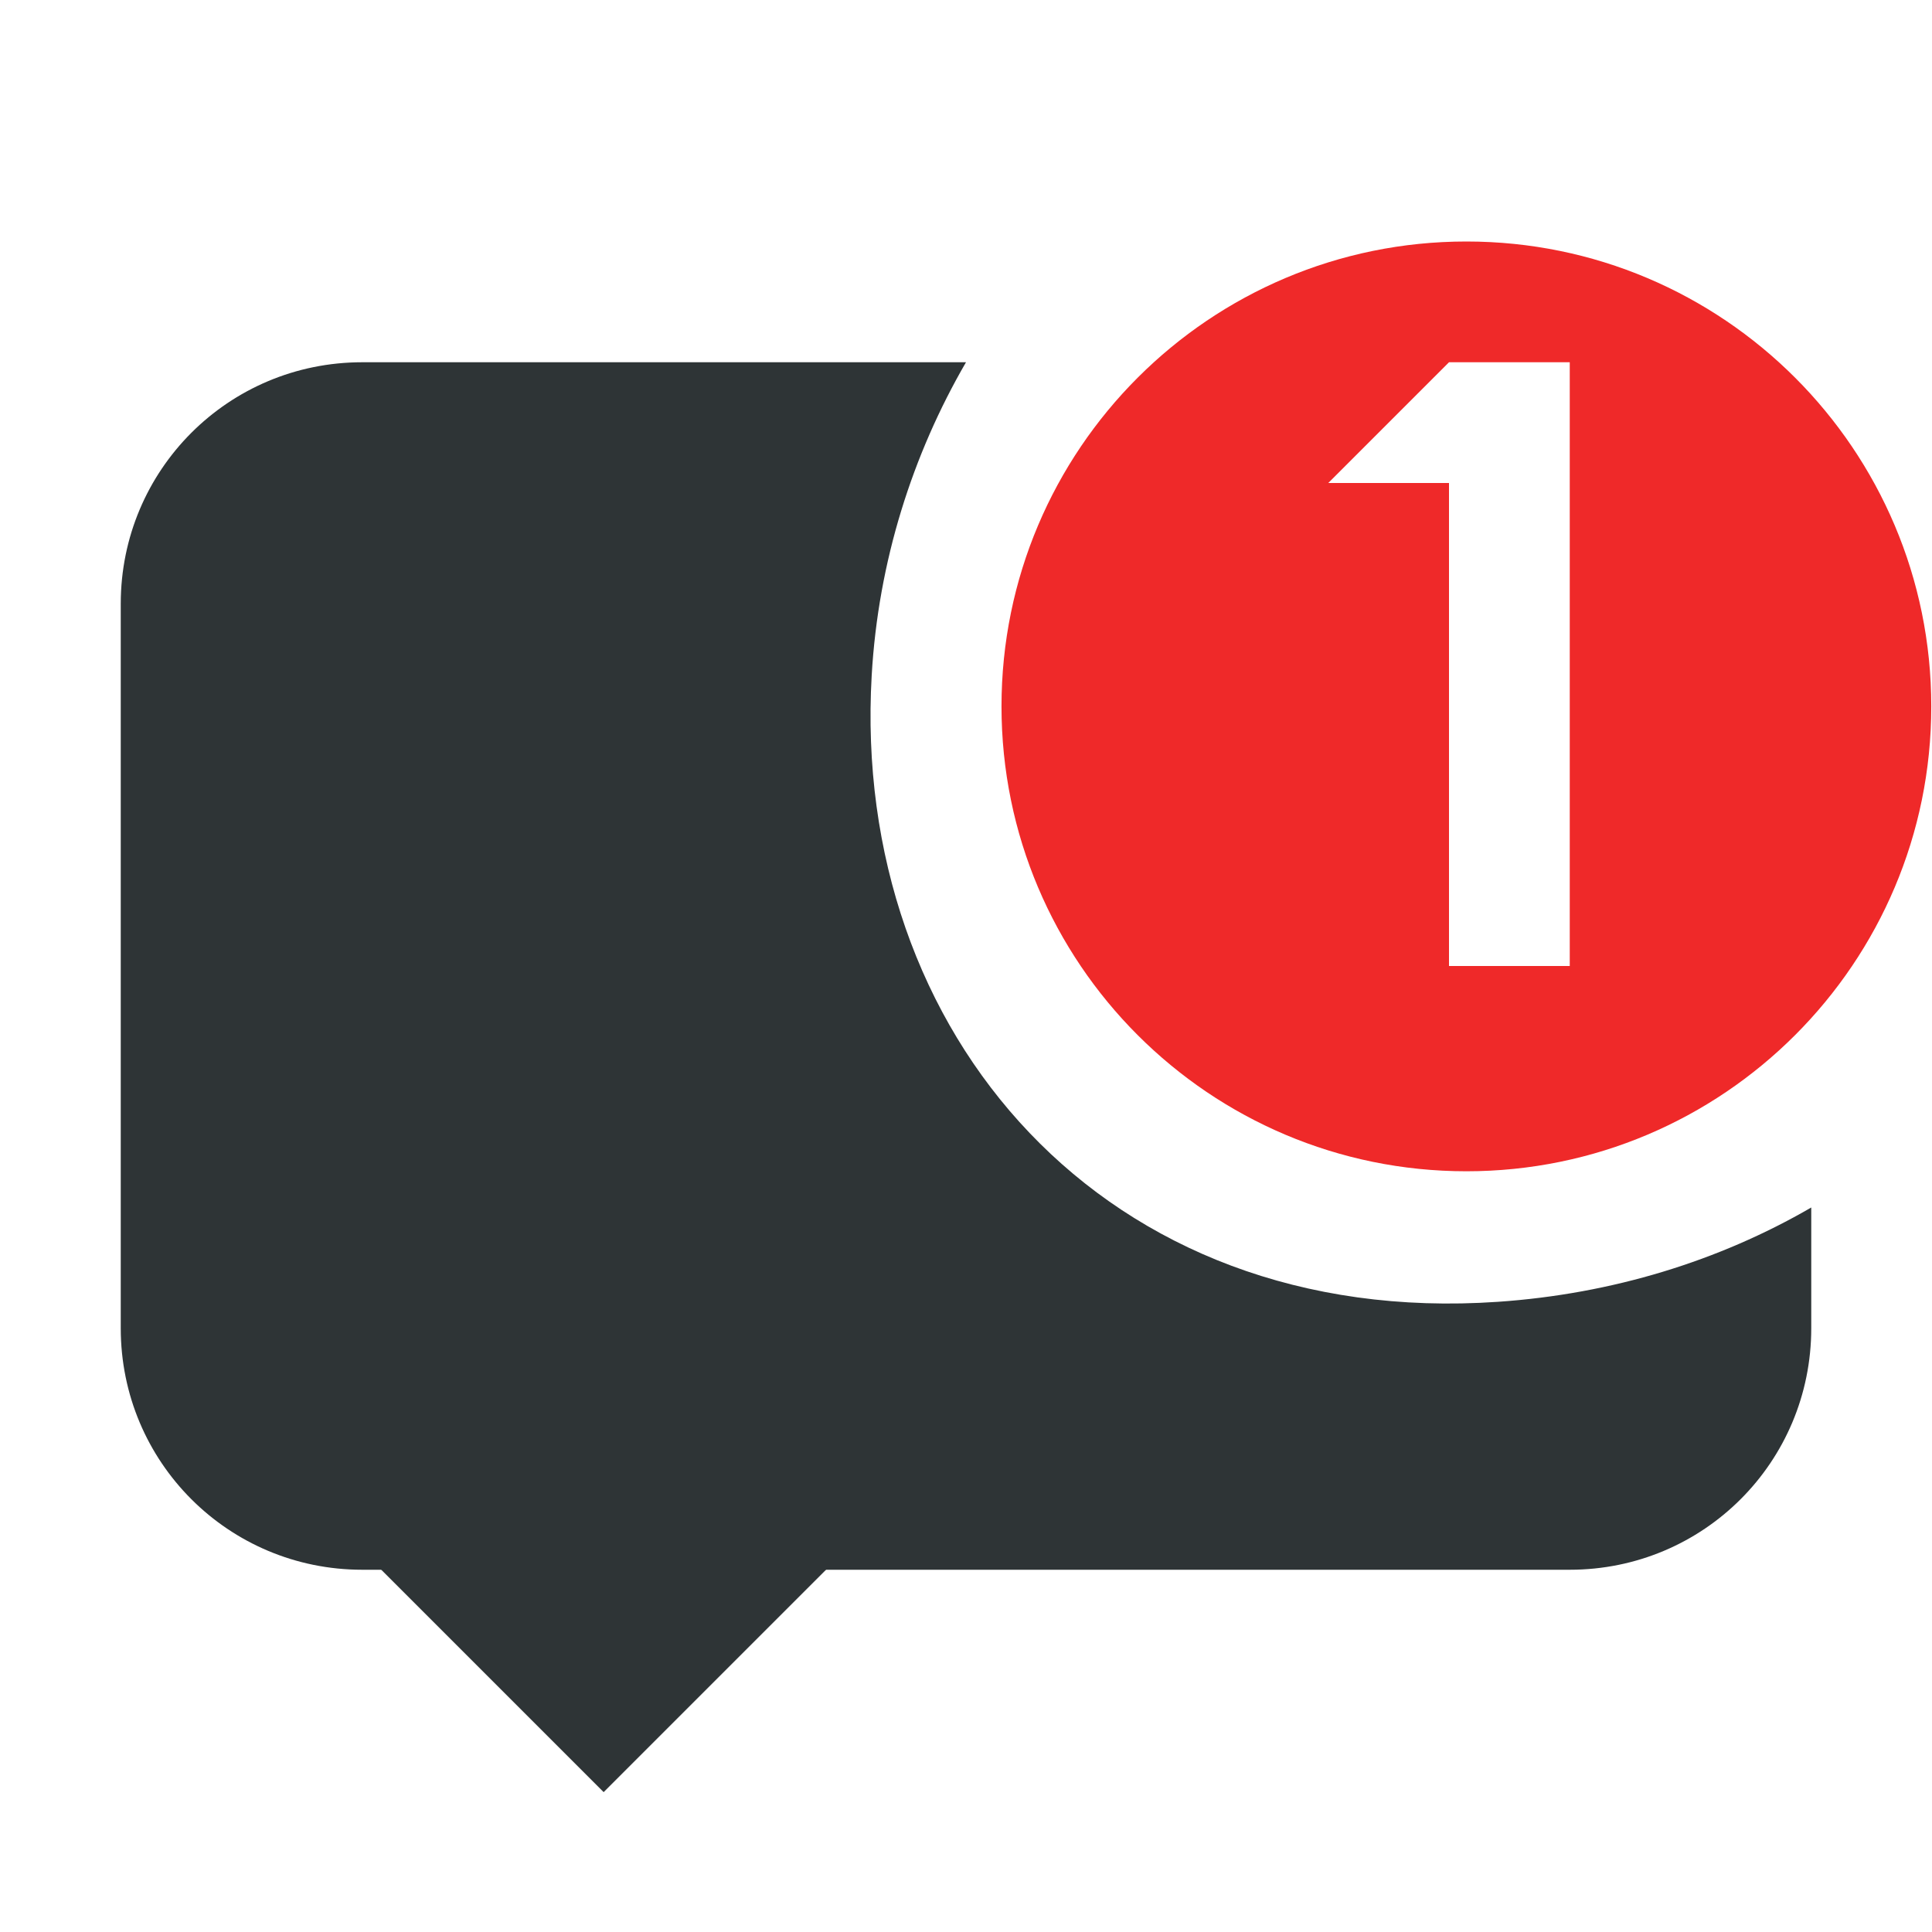 <svg xmlns="http://www.w3.org/2000/svg" xmlns:svg="http://www.w3.org/2000/svg" id="svg6494" width="16" height="16" version="1.1"><g id="g6502"><g id="g6394" transform="translate(0,-1036.362)"><g id="g7009"><rect id="rect6390" width="3" height="3" x="-739.89" y="743.961" fill="#2e3436" fill-opacity="1" fill-rule="nonzero" stroke="none" stroke-width="4" color="#000" display="inline" enable-background="accumulate" overflow="visible" rx="0" ry="0" transform="matrix(0.707,-0.707,0.707,0.707,0,0)" visibility="visible" style="marker:none"/><path id="path6373" fill="#ef2929" fill-opacity="1" fill-rule="nonzero" stroke="none" stroke-width="4" d="m 12.144,1038.362 c -2.126,0 -3.85,1.724 -3.85,3.85 0,2.126 1.724,3.85 3.85,3.85 2.126,0 3.85,-1.724 3.85,-3.85 0,-2.126 -1.724,-3.85 -3.85,-3.85 z m -0.144,1 1,0 0,5 -1,0 0,-4 -1,0 z" color="#000" display="inline" enable-background="accumulate" overflow="visible" visibility="visible" style="marker:none"/><path id="path6388" fill="#2e3436" fill-opacity="1" fill-rule="nonzero" stroke="none" stroke-width="4" d="M 3,3 C 1.892,3 1,3.892 1,5 l 0,6 c 0,1.108 0.892,2 2,2 l 10,0 c 1.108,0 2,-0.892 2,-2 l 0,-1 c -0.764,0.443 -1.649,0.716 -2.594,0.781 C 9.148,11.006 7.048,8.556 7.219,5.594 7.273,4.649 7.557,3.764 8,3 z" color="#000" display="inline" enable-background="accumulate" overflow="visible" transform="translate(0,1036.362)" visibility="visible" style="marker:none"/></g></g></g></svg>